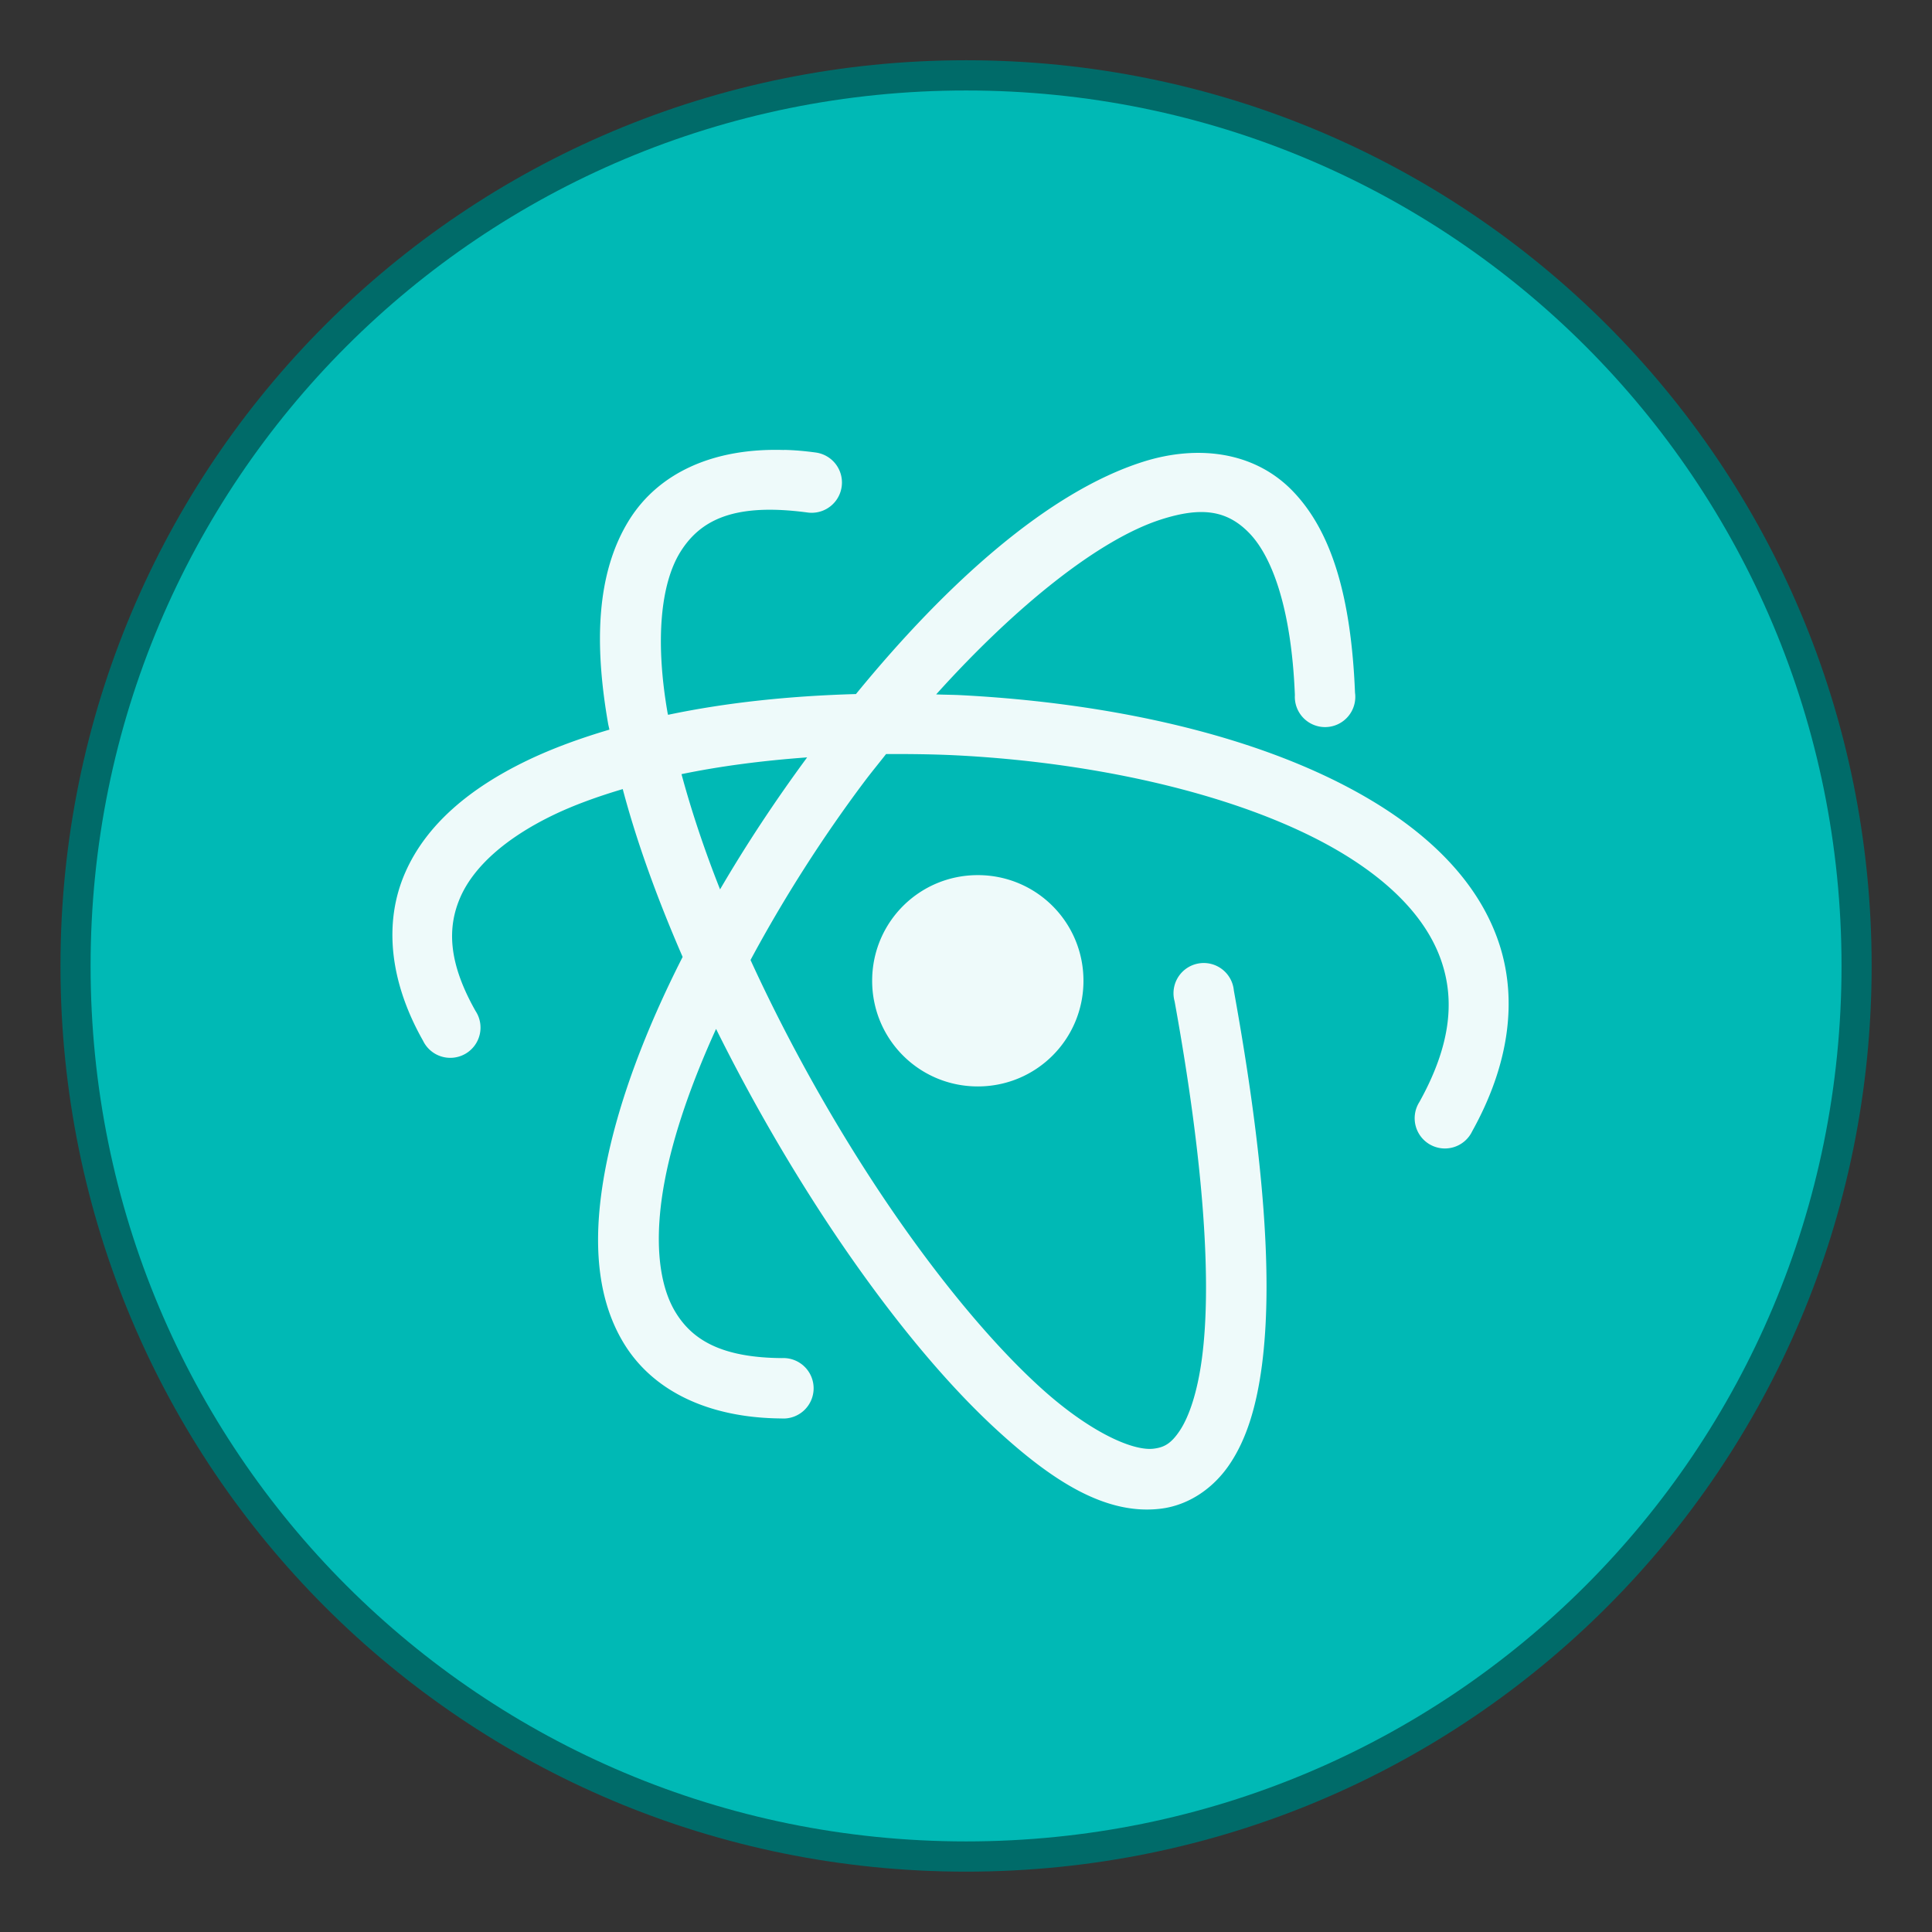 <?xml version="1.0" encoding="UTF-8" standalone="no"?>
<!-- Created with Inkscape (http://www.inkscape.org/) -->

<svg
   xmlns:dc="http://purl.org/dc/elements/1.1/"
   xmlns:cc="http://creativecommons.org/ns#"
   xmlns:rdf="http://www.w3.org/1999/02/22-rdf-syntax-ns#"
   xmlns:svg="http://www.w3.org/2000/svg"
   xmlns="http://www.w3.org/2000/svg"
   xmlns:sodipodi="http://sodipodi.sourceforge.net/DTD/sodipodi-0.dtd"
   xmlns:inkscape="http://www.inkscape.org/namespaces/inkscape"
   width="64"
   height="64"
   viewBox="0 0 16.933 16.933"
   version="1.1"
   id="svg8"
   inkscape:version="0.92.3 (2405546, 2018-03-11)"
   sodipodi:docname="atom.svg">
  <rect x="0" y="0" width="16.933" height="16.933" fill="#333333" stroke="none"/>
  <defs
     id="defs2" />
  <sodipodi:namedview
     id="base"
     pagecolor="#ffffff"
     bordercolor="#666666"
     borderopacity="1.0"
     inkscape:pageopacity="0.0"
     inkscape:pageshadow="2"
     inkscape:zoom="11.2"
     inkscape:cx="32.264246"
     inkscape:cy="29.80837"
     inkscape:document-units="px"
     inkscape:current-layer="g3837"
     showgrid="true"
     units="px"
     inkscape:showpageshadow="false"
     inkscape:snap-bbox="true"
     inkscape:bbox-paths="true"
     inkscape:bbox-nodes="true"
     inkscape:snap-bbox-edge-midpoints="true"
     inkscape:snap-bbox-midpoints="true"
     inkscape:object-paths="true"
     inkscape:snap-intersection-paths="true"
     inkscape:window-width="1874"
     inkscape:window-height="1141"
     inkscape:window-x="46"
     inkscape:window-y="30"
     inkscape:window-maximized="1">
    <inkscape:grid
       type="xygrid"
       id="grid815" />
  </sodipodi:namedview>
  <g
     inkscape:label="Capa 1"
     inkscape:groupmode="layer"
     id="layer1"
     transform="translate(0,-280.067)">
    <g
       id="g3837"
       transform="translate(7.144,-0.232)">
      <path
         inkscape:connector-curvature="0"
         style="opacity:1;fill:#006b69;fill-opacity:1;stroke:none;stroke-width:0.119;stroke-miterlimit:4;stroke-dasharray:none;stroke-opacity:1"
         d="m 1.323,280.827 c 4.397,0 7.937,3.54 7.937,7.938 0,4.397 -3.54,7.938 -7.937,7.938 -4.397,0 -7.937,-3.54 -7.937,-7.938 0,-4.397 3.54,-7.938 7.937,-7.938 z"
         id="rect4593" />
      <path
         inkscape:connector-curvature="0"
         style="opacity:1;fill:#00b9b5;fill-opacity:1;stroke:none;stroke-width:0.115;stroke-miterlimit:4;stroke-dasharray:none;stroke-opacity:1"
         d="m 1.323,281.092 c 4.251,0 7.673,3.422 7.673,7.673 0,4.251 -3.422,7.673 -7.673,7.673 -4.251,0 -7.673,-3.422 -7.673,-7.673 0,-4.251 3.422,-7.673 7.673,-7.673 z"
         id="rect4593-5" />
      <path
         style="opacity:1;fill:#eefafa;fill-opacity:1;stroke:none;stroke-width:1.087;stroke-linecap:round;stroke-linejoin:round;stroke-miterlimit:4;stroke-dasharray:none;stroke-opacity:0.961;paint-order:fill markers stroke"
         d="m -0.271,284.243 c -0.625,-0.02 -1.101,0.203 -1.357,0.611 -0.292,0.467 -0.307,1.091 -0.187,1.783 0.003,0.019 0.009,0.039 0.012,0.057 -0.261,0.077 -0.507,0.167 -0.728,0.274 -0.487,0.236 -0.875,0.552 -1.062,0.98 -0.188,0.429 -0.141,0.947 0.157,1.473 a 0.265,0.265 0 1 0 0.46,-0.261 c -0.241,-0.426 -0.249,-0.732 -0.133,-0.998 0.117,-0.266 0.394,-0.516 0.811,-0.718 0.18,-0.087 0.389,-0.163 0.612,-0.229 0.125,0.472 0.307,0.97 0.525,1.471 -0.326,0.641 -0.567,1.278 -0.677,1.856 -0.109,0.574 -0.093,1.106 0.157,1.523 0.25,0.418 0.736,0.661 1.384,0.666 a 0.265,0.265 0 1 0 0.006,-0.529 c -0.531,-0.004 -0.788,-0.16 -0.936,-0.408 -0.148,-0.248 -0.186,-0.649 -0.09,-1.152 0.076,-0.399 0.234,-0.853 0.449,-1.325 0.311,0.627 0.669,1.244 1.047,1.806 0.466,0.691 0.959,1.296 1.436,1.729 0.476,0.433 0.937,0.728 1.414,0.67 0.239,-0.029 0.459,-0.173 0.605,-0.391 0.146,-0.217 0.234,-0.501 0.282,-0.864 0.095,-0.725 0.027,-1.78 -0.246,-3.287 a 0.265,0.265 0 1 0 -0.519,0.096 c 0.268,1.479 0.322,2.499 0.24,3.123 -0.041,0.312 -0.117,0.522 -0.195,0.639 -0.078,0.117 -0.14,0.147 -0.23,0.158 -0.182,0.022 -0.563,-0.147 -0.992,-0.537 -0.429,-0.39 -0.906,-0.968 -1.355,-1.633 -0.438,-0.649 -0.851,-1.384 -1.185,-2.113 0.285,-0.531 0.626,-1.068 0.999,-1.565 0.062,-0.082 0.126,-0.16 0.189,-0.24 0.204,-10e-4 0.408,9.7e-4 0.613,0.011 1.342,0.068 2.679,0.393 3.487,0.922 0.404,0.264 0.669,0.571 0.775,0.906 0.107,0.335 0.071,0.722 -0.201,1.211 a 0.265,0.265 0 1 0 0.463,0.256 c 0.323,-0.581 0.396,-1.14 0.242,-1.627 -0.155,-0.487 -0.519,-0.879 -0.99,-1.188 -0.943,-0.617 -2.341,-0.937 -3.748,-1.008 -0.067,-0.003 -0.134,-0.003 -0.202,-0.006 0.697,-0.774 1.428,-1.359 1.971,-1.533 0.356,-0.114 0.579,-0.081 0.773,0.119 0.194,0.2 0.369,0.645 0.4,1.42 a 0.265,0.265 0 1 0 0.527,-0.021 c -0.034,-0.841 -0.205,-1.415 -0.547,-1.768 -0.342,-0.353 -0.845,-0.405 -1.316,-0.254 -0.822,0.263 -1.707,1.051 -2.511,2.034 -0.575,0.016 -1.135,0.074 -1.647,0.182 -9.387e-4,-0.005 -0.003,-0.011 -0.004,-0.017 -0.109,-0.627 -0.063,-1.13 0.113,-1.412 0.177,-0.282 0.474,-0.43 1.115,-0.344 a 0.265,0.265 0 1 0 0.07,-0.526 c -0.095,-0.013 -0.187,-0.021 -0.276,-0.023 z m 0.202,2.693 c -0.275,0.373 -0.533,0.762 -0.764,1.158 -0.138,-0.348 -0.251,-0.688 -0.338,-1.01 0.343,-0.071 0.716,-0.119 1.102,-0.147 z m 1.495,1.033 c -0.513,0 -0.926,0.413 -0.926,0.926 0,0.513 0.413,0.926 0.926,0.926 0.513,0 0.926,-0.413 0.926,-0.926 0,-0.513 -0.413,-0.926 -0.926,-0.926 z"
         id="rect942-7-4"
         inkscape:connector-curvature="0" />
    </g>
  </g>
</svg>
